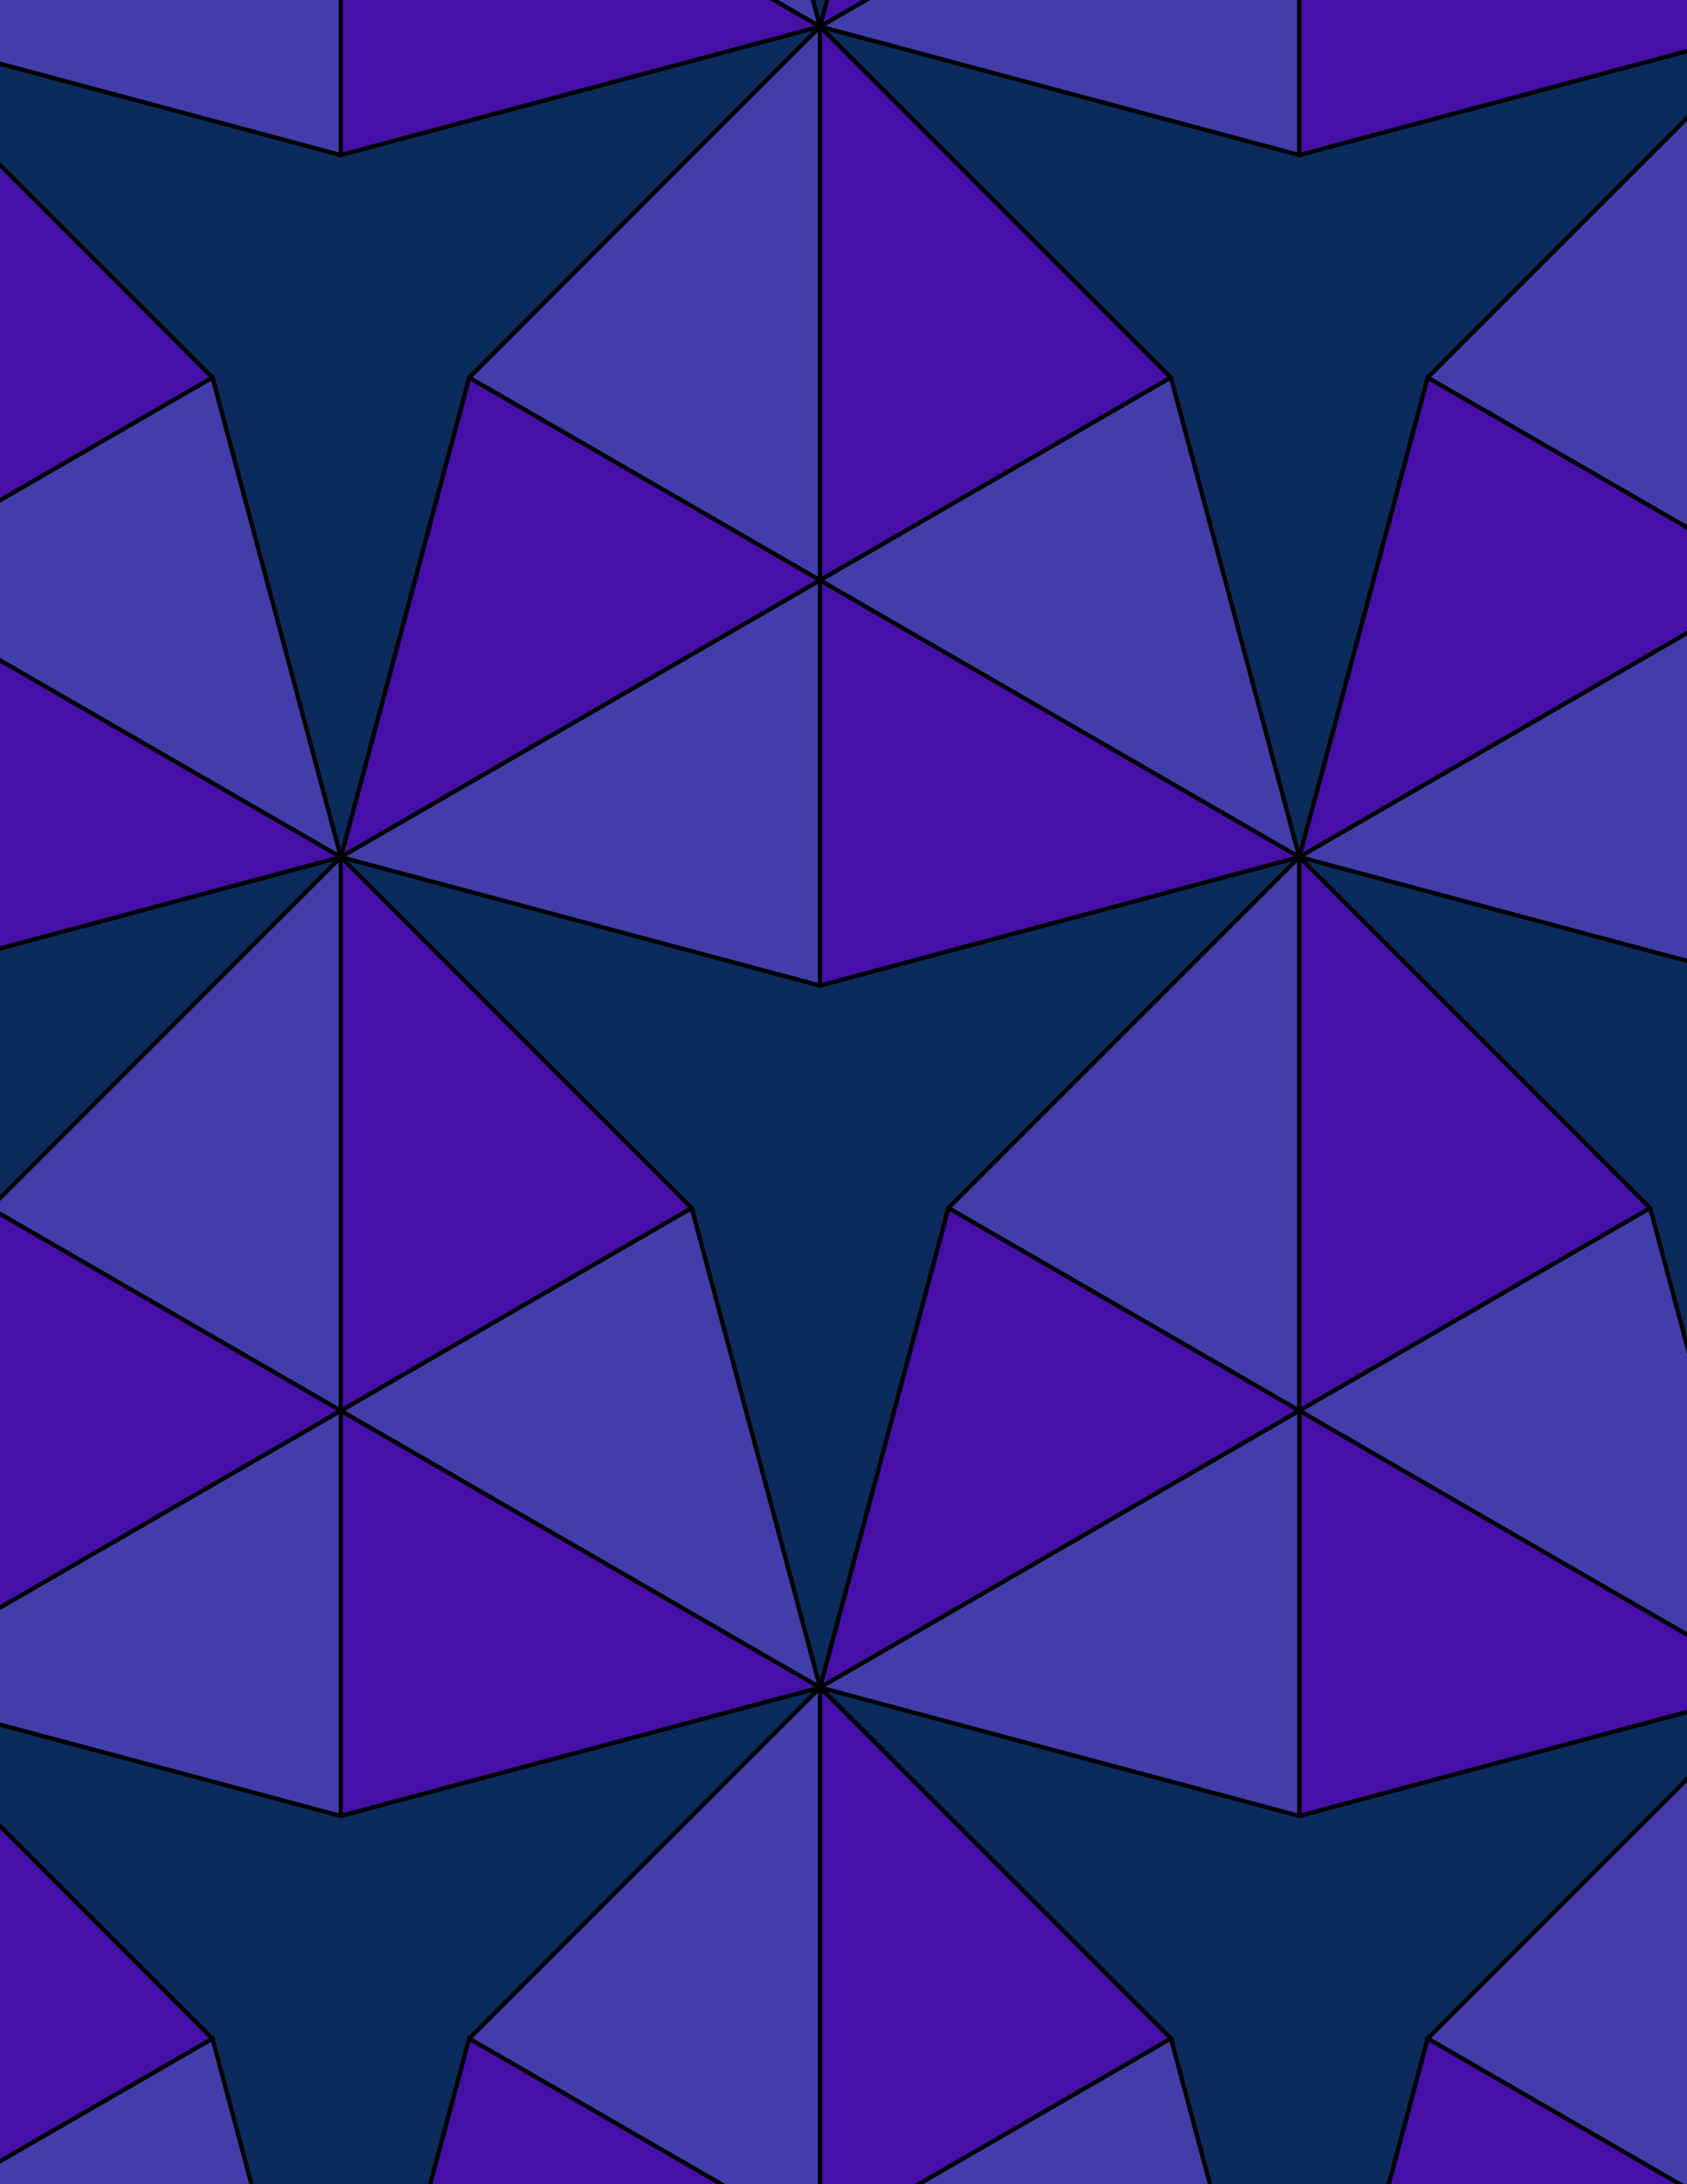 <svg xmlns="http://www.w3.org/2000/svg" xmlns:xlink="http://www.w3.org/1999/xlink" xmlns:inkscape="http://www.inkscape.org/namespaces/inkscape" version="1.1" width="612" height="792" viewBox="0 0 612 792">
<path transform="matrix(.1,0,0,-.1,0,792)" d="M2975 1800.8 3440.9 3539.5 4713.7 4812.3 2975 4346.4 1236.3 4812.3 2509.1 3539.5" fill="#0a2b5c"/>
<path transform="matrix(.1,0,0,-.1,0,792)" stroke-width="15" stroke-linecap="butt" stroke-miterlimit="10" stroke-linejoin="miter" fill="none" stroke="#000000" d="M2975 1800.8 3440.9 3539.5 4713.7 4812.3 2975 4346.4 1236.3 4812.3 2509.1 3539.5Z"/>
<path transform="matrix(.1,0,0,-.1,0,792)" d="M2975 4346.4V5816.1L1236.3 4812.3" fill="#423da8"/>
<path transform="matrix(.1,0,0,-.1,0,792)" stroke-width="15" stroke-linecap="butt" stroke-miterlimit="10" stroke-linejoin="miter" fill="none" stroke="#000000" d="M2975 4346.4V5816.1L1236.3 4812.3Z"/>
<path transform="matrix(.1,0,0,-.1,0,792)" d="M2975 4346.4 4713.7 4812.3 2975 5816.1" fill="#450fa8"/>
<path transform="matrix(.1,0,0,-.1,0,792)" stroke-width="15" stroke-linecap="butt" stroke-miterlimit="10" stroke-linejoin="miter" fill="none" stroke="#000000" d="M2975 4346.4 4713.7 4812.3 2975 5816.1Z"/>
<path transform="matrix(.1,0,0,-.1,0,792)" d="M3440.9 3539.5 4713.7 2804.7V4812.3" fill="#423da8"/>
<path transform="matrix(.1,0,0,-.1,0,792)" stroke-width="15" stroke-linecap="butt" stroke-miterlimit="10" stroke-linejoin="miter" fill="none" stroke="#000000" d="M3440.9 3539.5 4713.7 2804.7V4812.3Z"/>
<path transform="matrix(.1,0,0,-.1,0,792)" d="M3440.9 3539.5 2975 1800.8 4713.7 2804.7" fill="#450fa8"/>
<path transform="matrix(.1,0,0,-.1,0,792)" stroke-width="15" stroke-linecap="butt" stroke-miterlimit="10" stroke-linejoin="miter" fill="none" stroke="#000000" d="M3440.9 3539.5 2975 1800.8 4713.7 2804.7Z"/>
<path transform="matrix(.1,0,0,-.1,0,792)" d="M2509.1 3539.5 1236.3 2804.7 2975 1800.8" fill="#423da8"/>
<path transform="matrix(.1,0,0,-.1,0,792)" stroke-width="15" stroke-linecap="butt" stroke-miterlimit="10" stroke-linejoin="miter" fill="none" stroke="#000000" d="M2509.1 3539.5 1236.3 2804.7 2975 1800.8Z"/>
<path transform="matrix(.1,0,0,-.1,0,792)" d="M2509.1 3539.5 1236.3 4812.3V2804.7" fill="#450fa8"/>
<path transform="matrix(.1,0,0,-.1,0,792)" stroke-width="15" stroke-linecap="butt" stroke-miterlimit="10" stroke-linejoin="miter" fill="none" stroke="#000000" d="M2509.1 3539.5 1236.3 4812.3V2804.7Z"/>
<path transform="matrix(.1,0,0,-.1,0,792)" d="M2975 5816.1 1702.2 6551 1236.3 4812.3" fill="#450fa8"/>
<path transform="matrix(.1,0,0,-.1,0,792)" stroke-width="15" stroke-linecap="butt" stroke-miterlimit="10" stroke-linejoin="miter" fill="none" stroke="#000000" d="M2975 5816.1 1702.2 6551 1236.3 4812.3Z"/>
<path transform="matrix(.1,0,0,-.1,0,792)" d="M2975 5816.1V7823.8L1702.2 6551" fill="#423da8"/>
<path transform="matrix(.1,0,0,-.1,0,792)" stroke-width="15" stroke-linecap="butt" stroke-miterlimit="10" stroke-linejoin="miter" fill="none" stroke="#000000" d="M2975 5816.1V7823.8L1702.2 6551Z"/>
<path transform="matrix(.1,0,0,-.1,0,792)" d="M2975 5816.1 4247.8 6551 2975 7823.8" fill="#450fa8"/>
<path transform="matrix(.1,0,0,-.1,0,792)" stroke-width="15" stroke-linecap="butt" stroke-miterlimit="10" stroke-linejoin="miter" fill="none" stroke="#000000" d="M2975 5816.1 4247.8 6551 2975 7823.8Z"/>
<path transform="matrix(.1,0,0,-.1,0,792)" d="M2975 5816.1 4713.7 4812.3 4247.8 6551" fill="#423da8"/>
<path transform="matrix(.1,0,0,-.1,0,792)" stroke-width="15" stroke-linecap="butt" stroke-miterlimit="10" stroke-linejoin="miter" fill="none" stroke="#000000" d="M2975 5816.1 4713.7 4812.3 4247.8 6551Z"/>
<path transform="matrix(.1,0,0,-.1,0,792)" d="M4247.8 6551 4713.7 4812.3 5179.5 6551 6452.3 7823.8 4713.7 7357.9 2975 7823.8" fill="#0a2b5c"/>
<path transform="matrix(.1,0,0,-.1,0,792)" stroke-width="15" stroke-linecap="butt" stroke-miterlimit="10" stroke-linejoin="miter" fill="none" stroke="#000000" d="M4247.8 6551 4713.7 4812.3 5179.5 6551 6452.3 7823.8 4713.7 7357.9 2975 7823.8Z"/>
<path transform="matrix(.1,0,0,-.1,0,792)" d="M1702.2 6551 2975 7823.8 1236.3 7357.9-502.301 7823.8 770.5 6551 1236.3 4812.3" fill="#0a2b5c"/>
<path transform="matrix(.1,0,0,-.1,0,792)" stroke-width="15" stroke-linecap="butt" stroke-miterlimit="10" stroke-linejoin="miter" fill="none" stroke="#000000" d="M1702.2 6551 2975 7823.8 1236.3 7357.9-502.301 7823.8 770.5 6551 1236.3 4812.3Z"/>
<path transform="matrix(.1,0,0,-.1,0,792)" d="M1236.3 4812.3-36.5 3539.5 1236.3 2804.7" fill="#423da8"/>
<path transform="matrix(.1,0,0,-.1,0,792)" stroke-width="15" stroke-linecap="butt" stroke-miterlimit="10" stroke-linejoin="miter" fill="none" stroke="#000000" d="M1236.3 4812.3-36.5 3539.5 1236.3 2804.7Z"/>
<path transform="matrix(.1,0,0,-.1,0,792)" d="M1236.3 4812.3-502.301 4346.4-2241 4812.3-968.199 3539.5-502.301 1800.8-36.5 3539.5" fill="#0a2b5c"/>
<path transform="matrix(.1,0,0,-.1,0,792)" stroke-width="15" stroke-linecap="butt" stroke-miterlimit="10" stroke-linejoin="miter" fill="none" stroke="#000000" d="M1236.3 4812.3-502.301 4346.4-2241 4812.3-968.199 3539.5-502.301 1800.8-36.5 3539.5Z"/>
<path transform="matrix(.1,0,0,-.1,0,792)" d="M1236.3 4812.3-502.301 5816.1V4346.4" fill="#450fa8"/>
<path transform="matrix(.1,0,0,-.1,0,792)" stroke-width="15" stroke-linecap="butt" stroke-miterlimit="10" stroke-linejoin="miter" fill="none" stroke="#000000" d="M1236.3 4812.3-502.301 5816.1V4346.4Z"/>
<path transform="matrix(.1,0,0,-.1,0,792)" d="M1236.3 4812.3 770.5 6551-502.301 5816.1" fill="#423da8"/>
<path transform="matrix(.1,0,0,-.1,0,792)" stroke-width="15" stroke-linecap="butt" stroke-miterlimit="10" stroke-linejoin="miter" fill="none" stroke="#000000" d="M1236.3 4812.3 770.5 6551-502.301 5816.1Z"/>
<path transform="matrix(.1,0,0,-.1,0,792)" d="M1236.3 2804.7V1335L2975 1800.8" fill="#450fa8"/>
<path transform="matrix(.1,0,0,-.1,0,792)" stroke-width="15" stroke-linecap="butt" stroke-miterlimit="10" stroke-linejoin="miter" fill="none" stroke="#000000" d="M1236.3 2804.7V1335L2975 1800.8Z"/>
<path transform="matrix(.1,0,0,-.1,0,792)" d="M1236.3 2804.7-502.301 1800.8 1236.3 1335" fill="#423da8"/>
<path transform="matrix(.1,0,0,-.1,0,792)" stroke-width="15" stroke-linecap="butt" stroke-miterlimit="10" stroke-linejoin="miter" fill="none" stroke="#000000" d="M1236.3 2804.7-502.301 1800.8 1236.3 1335Z"/>
<path transform="matrix(.1,0,0,-.1,0,792)" d="M1236.3 2804.7-36.5 3539.5-502.301 1800.8" fill="#450fa8"/>
<path transform="matrix(.1,0,0,-.1,0,792)" stroke-width="15" stroke-linecap="butt" stroke-miterlimit="10" stroke-linejoin="miter" fill="none" stroke="#000000" d="M1236.3 2804.7-36.5 3539.5-502.301 1800.8Z"/>
<path transform="matrix(.1,0,0,-.1,0,792)" d="M4713.7 2804.7 5986.5 3539.5 4713.7 4812.3" fill="#450fa8"/>
<path transform="matrix(.1,0,0,-.1,0,792)" stroke-width="15" stroke-linecap="butt" stroke-miterlimit="10" stroke-linejoin="miter" fill="none" stroke="#000000" d="M4713.7 2804.7 5986.5 3539.5 4713.7 4812.3Z"/>
<path transform="matrix(.1,0,0,-.1,0,792)" d="M4713.7 2804.7 6452.3 1800.8 5986.5 3539.5" fill="#423da8"/>
<path transform="matrix(.1,0,0,-.1,0,792)" stroke-width="15" stroke-linecap="butt" stroke-miterlimit="10" stroke-linejoin="miter" fill="none" stroke="#000000" d="M4713.7 2804.7 6452.3 1800.8 5986.5 3539.5Z"/>
<path transform="matrix(.1,0,0,-.1,0,792)" d="M4713.7 2804.7V1335L6452.3 1800.8" fill="#450fa8"/>
<path transform="matrix(.1,0,0,-.1,0,792)" stroke-width="15" stroke-linecap="butt" stroke-miterlimit="10" stroke-linejoin="miter" fill="none" stroke="#000000" d="M4713.7 2804.7V1335L6452.3 1800.8Z"/>
<path transform="matrix(.1,0,0,-.1,0,792)" d="M4713.7 2804.7 2975 1800.8 4713.7 1335" fill="#423da8"/>
<path transform="matrix(.1,0,0,-.1,0,792)" stroke-width="15" stroke-linecap="butt" stroke-miterlimit="10" stroke-linejoin="miter" fill="none" stroke="#000000" d="M4713.7 2804.7 2975 1800.8 4713.7 1335Z"/>
<path transform="matrix(.1,0,0,-.1,0,792)" d="M4713.7 4812.3 6452.3 5816.1 5179.5 6551" fill="#450fa8"/>
<path transform="matrix(.1,0,0,-.1,0,792)" stroke-width="15" stroke-linecap="butt" stroke-miterlimit="10" stroke-linejoin="miter" fill="none" stroke="#000000" d="M4713.7 4812.3 6452.3 5816.1 5179.5 6551Z"/>
<path transform="matrix(.1,0,0,-.1,0,792)" d="M4713.7 4812.3 6452.3 4346.4V5816.1" fill="#423da8"/>
<path transform="matrix(.1,0,0,-.1,0,792)" stroke-width="15" stroke-linecap="butt" stroke-miterlimit="10" stroke-linejoin="miter" fill="none" stroke="#000000" d="M4713.7 4812.3 6452.3 4346.4V5816.1Z"/>
<path transform="matrix(.1,0,0,-.1,0,792)" d="M4713.7 4812.3 5986.5 3539.5 6452.3 1800.8 6918.2 3539.5 8191 4812.3 6452.3 4346.4" fill="#0a2b5c"/>
<path transform="matrix(.1,0,0,-.1,0,792)" stroke-width="15" stroke-linecap="butt" stroke-miterlimit="10" stroke-linejoin="miter" fill="none" stroke="#000000" d="M4713.7 4812.3 5986.5 3539.5 6452.3 1800.8 6918.2 3539.5 8191 4812.3 6452.3 4346.4Z"/>
<path transform="matrix(.1,0,0,-.1,0,792)" d="M2975 1800.8 4247.8 528 4713.7-1210.6 5179.5 528 6452.3 1800.8 4713.7 1335" fill="#0a2b5c"/>
<path transform="matrix(.1,0,0,-.1,0,792)" stroke-width="15" stroke-linecap="butt" stroke-miterlimit="10" stroke-linejoin="miter" fill="none" stroke="#000000" d="M2975 1800.8 4247.8 528 4713.7-1210.6 5179.5 528 6452.3 1800.8 4713.7 1335Z"/>
<path transform="matrix(.1,0,0,-.1,0,792)" d="M2975 1800.8V-206.801L4247.8 528" fill="#450fa8"/>
<path transform="matrix(.1,0,0,-.1,0,792)" stroke-width="15" stroke-linecap="butt" stroke-miterlimit="10" stroke-linejoin="miter" fill="none" stroke="#000000" d="M2975 1800.8V-206.801L4247.8 528Z"/>
<path transform="matrix(.1,0,0,-.1,0,792)" d="M2975 1800.8 1702.2 528 2975-206.801" fill="#423da8"/>
<path transform="matrix(.1,0,0,-.1,0,792)" stroke-width="15" stroke-linecap="butt" stroke-miterlimit="10" stroke-linejoin="miter" fill="none" stroke="#000000" d="M2975 1800.8 1702.2 528 2975-206.801Z"/>
<path transform="matrix(.1,0,0,-.1,0,792)" d="M2975 1800.8 1236.3 1335-502.301 1800.8 770.5 528 1236.3-1210.6 1702.2 528" fill="#0a2b5c"/>
<path transform="matrix(.1,0,0,-.1,0,792)" stroke-width="15" stroke-linecap="butt" stroke-miterlimit="10" stroke-linejoin="miter" fill="none" stroke="#000000" d="M2975 1800.8 1236.3 1335-502.301 1800.8 770.5 528 1236.3-1210.6 1702.2 528Z"/>
<path transform="matrix(.1,0,0,-.1,0,792)" d="M5179.5 6551 6452.3 5816.1V7823.8" fill="#423da8"/>
<path transform="matrix(.1,0,0,-.1,0,792)" stroke-width="15" stroke-linecap="butt" stroke-miterlimit="10" stroke-linejoin="miter" fill="none" stroke="#000000" d="M5179.5 6551 6452.3 5816.1V7823.8Z"/>
<path transform="matrix(.1,0,0,-.1,0,792)" d="M770.5 6551-502.301 7823.8V5816.1" fill="#450fa8"/>
<path transform="matrix(.1,0,0,-.1,0,792)" stroke-width="15" stroke-linecap="butt" stroke-miterlimit="10" stroke-linejoin="miter" fill="none" stroke="#000000" d="M770.5 6551-502.301 7823.8V5816.1Z"/>
<path transform="matrix(.1,0,0,-.1,0,792)" d="M1236.3 7357.9V8827.6L-502.301 7823.8" fill="#423da8"/>
<path transform="matrix(.1,0,0,-.1,0,792)" stroke-width="15" stroke-linecap="butt" stroke-miterlimit="10" stroke-linejoin="miter" fill="none" stroke="#000000" d="M1236.3 7357.9V8827.6L-502.301 7823.8Z"/>
<path transform="matrix(.1,0,0,-.1,0,792)" d="M1236.3 7357.9 2975 7823.8 1236.3 8827.6" fill="#450fa8"/>
<path transform="matrix(.1,0,0,-.1,0,792)" stroke-width="15" stroke-linecap="butt" stroke-miterlimit="10" stroke-linejoin="miter" fill="none" stroke="#000000" d="M1236.3 7357.9 2975 7823.8 1236.3 8827.6Z"/>
<path transform="matrix(.1,0,0,-.1,0,792)" d="M4713.7 7357.9V8827.6L2975 7823.8" fill="#423da8"/>
<path transform="matrix(.1,0,0,-.1,0,792)" stroke-width="15" stroke-linecap="butt" stroke-miterlimit="10" stroke-linejoin="miter" fill="none" stroke="#000000" d="M4713.7 7357.9V8827.6L2975 7823.8Z"/>
<path transform="matrix(.1,0,0,-.1,0,792)" d="M4713.7 7357.9 6452.3 7823.8 4713.7 8827.6" fill="#450fa8"/>
<path transform="matrix(.1,0,0,-.1,0,792)" stroke-width="15" stroke-linecap="butt" stroke-miterlimit="10" stroke-linejoin="miter" fill="none" stroke="#000000" d="M4713.7 7357.9 6452.3 7823.8 4713.7 8827.6Z"/>
<path transform="matrix(.1,0,0,-.1,0,792)" d="M2975 7823.8 2509.1 9562.4 1236.3 8827.6" fill="#423da8"/>
<path transform="matrix(.1,0,0,-.1,0,792)" stroke-width="15" stroke-linecap="butt" stroke-miterlimit="10" stroke-linejoin="miter" fill="none" stroke="#000000" d="M2975 7823.8 2509.1 9562.4 1236.3 8827.6Z"/>
<path transform="matrix(.1,0,0,-.1,0,792)" d="M2975 7823.8 3440.9 9562.4 4713.7 10835.2 2975 10369.3 1236.3 10835.2 2509.1 9562.4" fill="#0a2b5c"/>
<path transform="matrix(.1,0,0,-.1,0,792)" stroke-width="15" stroke-linecap="butt" stroke-miterlimit="10" stroke-linejoin="miter" fill="none" stroke="#000000" d="M2975 7823.8 3440.9 9562.4 4713.7 10835.2 2975 10369.3 1236.3 10835.2 2509.1 9562.4Z"/>
<path transform="matrix(.1,0,0,-.1,0,792)" d="M2975 7823.8 4713.7 8827.6 3440.9 9562.4" fill="#450fa8"/>
<path transform="matrix(.1,0,0,-.1,0,792)" stroke-width="15" stroke-linecap="butt" stroke-miterlimit="10" stroke-linejoin="miter" fill="none" stroke="#000000" d="M2975 7823.8 4713.7 8827.6 3440.9 9562.4Z"/>
<path transform="matrix(.1,0,0,-.1,0,792)" d="M770.5 528-502.301-206.801 1236.3-1210.6" fill="#423da8"/>
<path transform="matrix(.1,0,0,-.1,0,792)" stroke-width="15" stroke-linecap="butt" stroke-miterlimit="10" stroke-linejoin="miter" fill="none" stroke="#000000" d="M770.5 528-502.301-206.801 1236.3-1210.6Z"/>
<path transform="matrix(.1,0,0,-.1,0,792)" d="M770.5 528-502.301 1800.8V-206.801" fill="#450fa8"/>
<path transform="matrix(.1,0,0,-.1,0,792)" stroke-width="15" stroke-linecap="butt" stroke-miterlimit="10" stroke-linejoin="miter" fill="none" stroke="#000000" d="M770.5 528-502.301 1800.8V-206.801Z"/>
<path transform="matrix(.1,0,0,-.1,0,792)" d="M1702.2 528 1236.3-1210.6 2975-206.801" fill="#450fa8"/>
<path transform="matrix(.1,0,0,-.1,0,792)" stroke-width="15" stroke-linecap="butt" stroke-miterlimit="10" stroke-linejoin="miter" fill="none" stroke="#000000" d="M1702.2 528 1236.3-1210.6 2975-206.801Z"/>
<path transform="matrix(.1,0,0,-.1,0,792)" d="M4247.8 528 2975-206.801 4713.7-1210.6" fill="#423da8"/>
<path transform="matrix(.1,0,0,-.1,0,792)" stroke-width="15" stroke-linecap="butt" stroke-miterlimit="10" stroke-linejoin="miter" fill="none" stroke="#000000" d="M4247.8 528 2975-206.801 4713.7-1210.6Z"/>
<path transform="matrix(.1,0,0,-.1,0,792)" d="M5179.5 528 6452.3-206.801V1800.8" fill="#423da8"/>
<path transform="matrix(.1,0,0,-.1,0,792)" stroke-width="15" stroke-linecap="butt" stroke-miterlimit="10" stroke-linejoin="miter" fill="none" stroke="#000000" d="M5179.5 528 6452.3-206.801V1800.8Z"/>
<path transform="matrix(.1,0,0,-.1,0,792)" d="M5179.5 528 4713.7-1210.6 6452.3-206.801" fill="#450fa8"/>
<path transform="matrix(.1,0,0,-.1,0,792)" stroke-width="15" stroke-linecap="butt" stroke-miterlimit="10" stroke-linejoin="miter" fill="none" stroke="#000000" d="M5179.5 528 4713.7-1210.6 6452.3-206.801Z"/>
<path transform="matrix(.1,0,0,-.1,0,792)" d="M4713.7 8827.6 6452.3 7823.8 5986.5 9562.4" fill="#423da8"/>
<path transform="matrix(.1,0,0,-.1,0,792)" stroke-width="15" stroke-linecap="butt" stroke-miterlimit="10" stroke-linejoin="miter" fill="none" stroke="#000000" d="M4713.7 8827.6 6452.3 7823.8 5986.5 9562.4Z"/>
<path transform="matrix(.1,0,0,-.1,0,792)" d="M1236.3 8827.6-36.5 9562.4-502.301 7823.8" fill="#450fa8"/>
<path transform="matrix(.1,0,0,-.1,0,792)" stroke-width="15" stroke-linecap="butt" stroke-miterlimit="10" stroke-linejoin="miter" fill="none" stroke="#000000" d="M1236.3 8827.6-36.5 9562.4-502.301 7823.8Z"/>
<path transform="matrix(.1,0,0,-.1,0,792)" d="M-502.301 7823.8-36.5 9562.4 1236.3 10835.2-502.301 10369.3-2241 10835.2-968.199 9562.4" fill="#0a2b5c"/>
<path transform="matrix(.1,0,0,-.1,0,792)" stroke-width="15" stroke-linecap="butt" stroke-miterlimit="10" stroke-linejoin="miter" fill="none" stroke="#000000" d="M-502.301 7823.8-36.5 9562.4 1236.3 10835.2-502.301 10369.3-2241 10835.2-968.199 9562.4Z"/>
<path transform="matrix(.1,0,0,-.1,0,792)" d="M6452.3 7823.8 6918.2 9562.4 8191 10835.2 6452.3 10369.3 4713.7 10835.2 5986.5 9562.4" fill="#0a2b5c"/>
<path transform="matrix(.1,0,0,-.1,0,792)" stroke-width="15" stroke-linecap="butt" stroke-miterlimit="10" stroke-linejoin="miter" fill="none" stroke="#000000" d="M6452.3 7823.8 6918.2 9562.4 8191 10835.2 6452.3 10369.3 4713.7 10835.2 5986.5 9562.4Z"/>
</svg>
